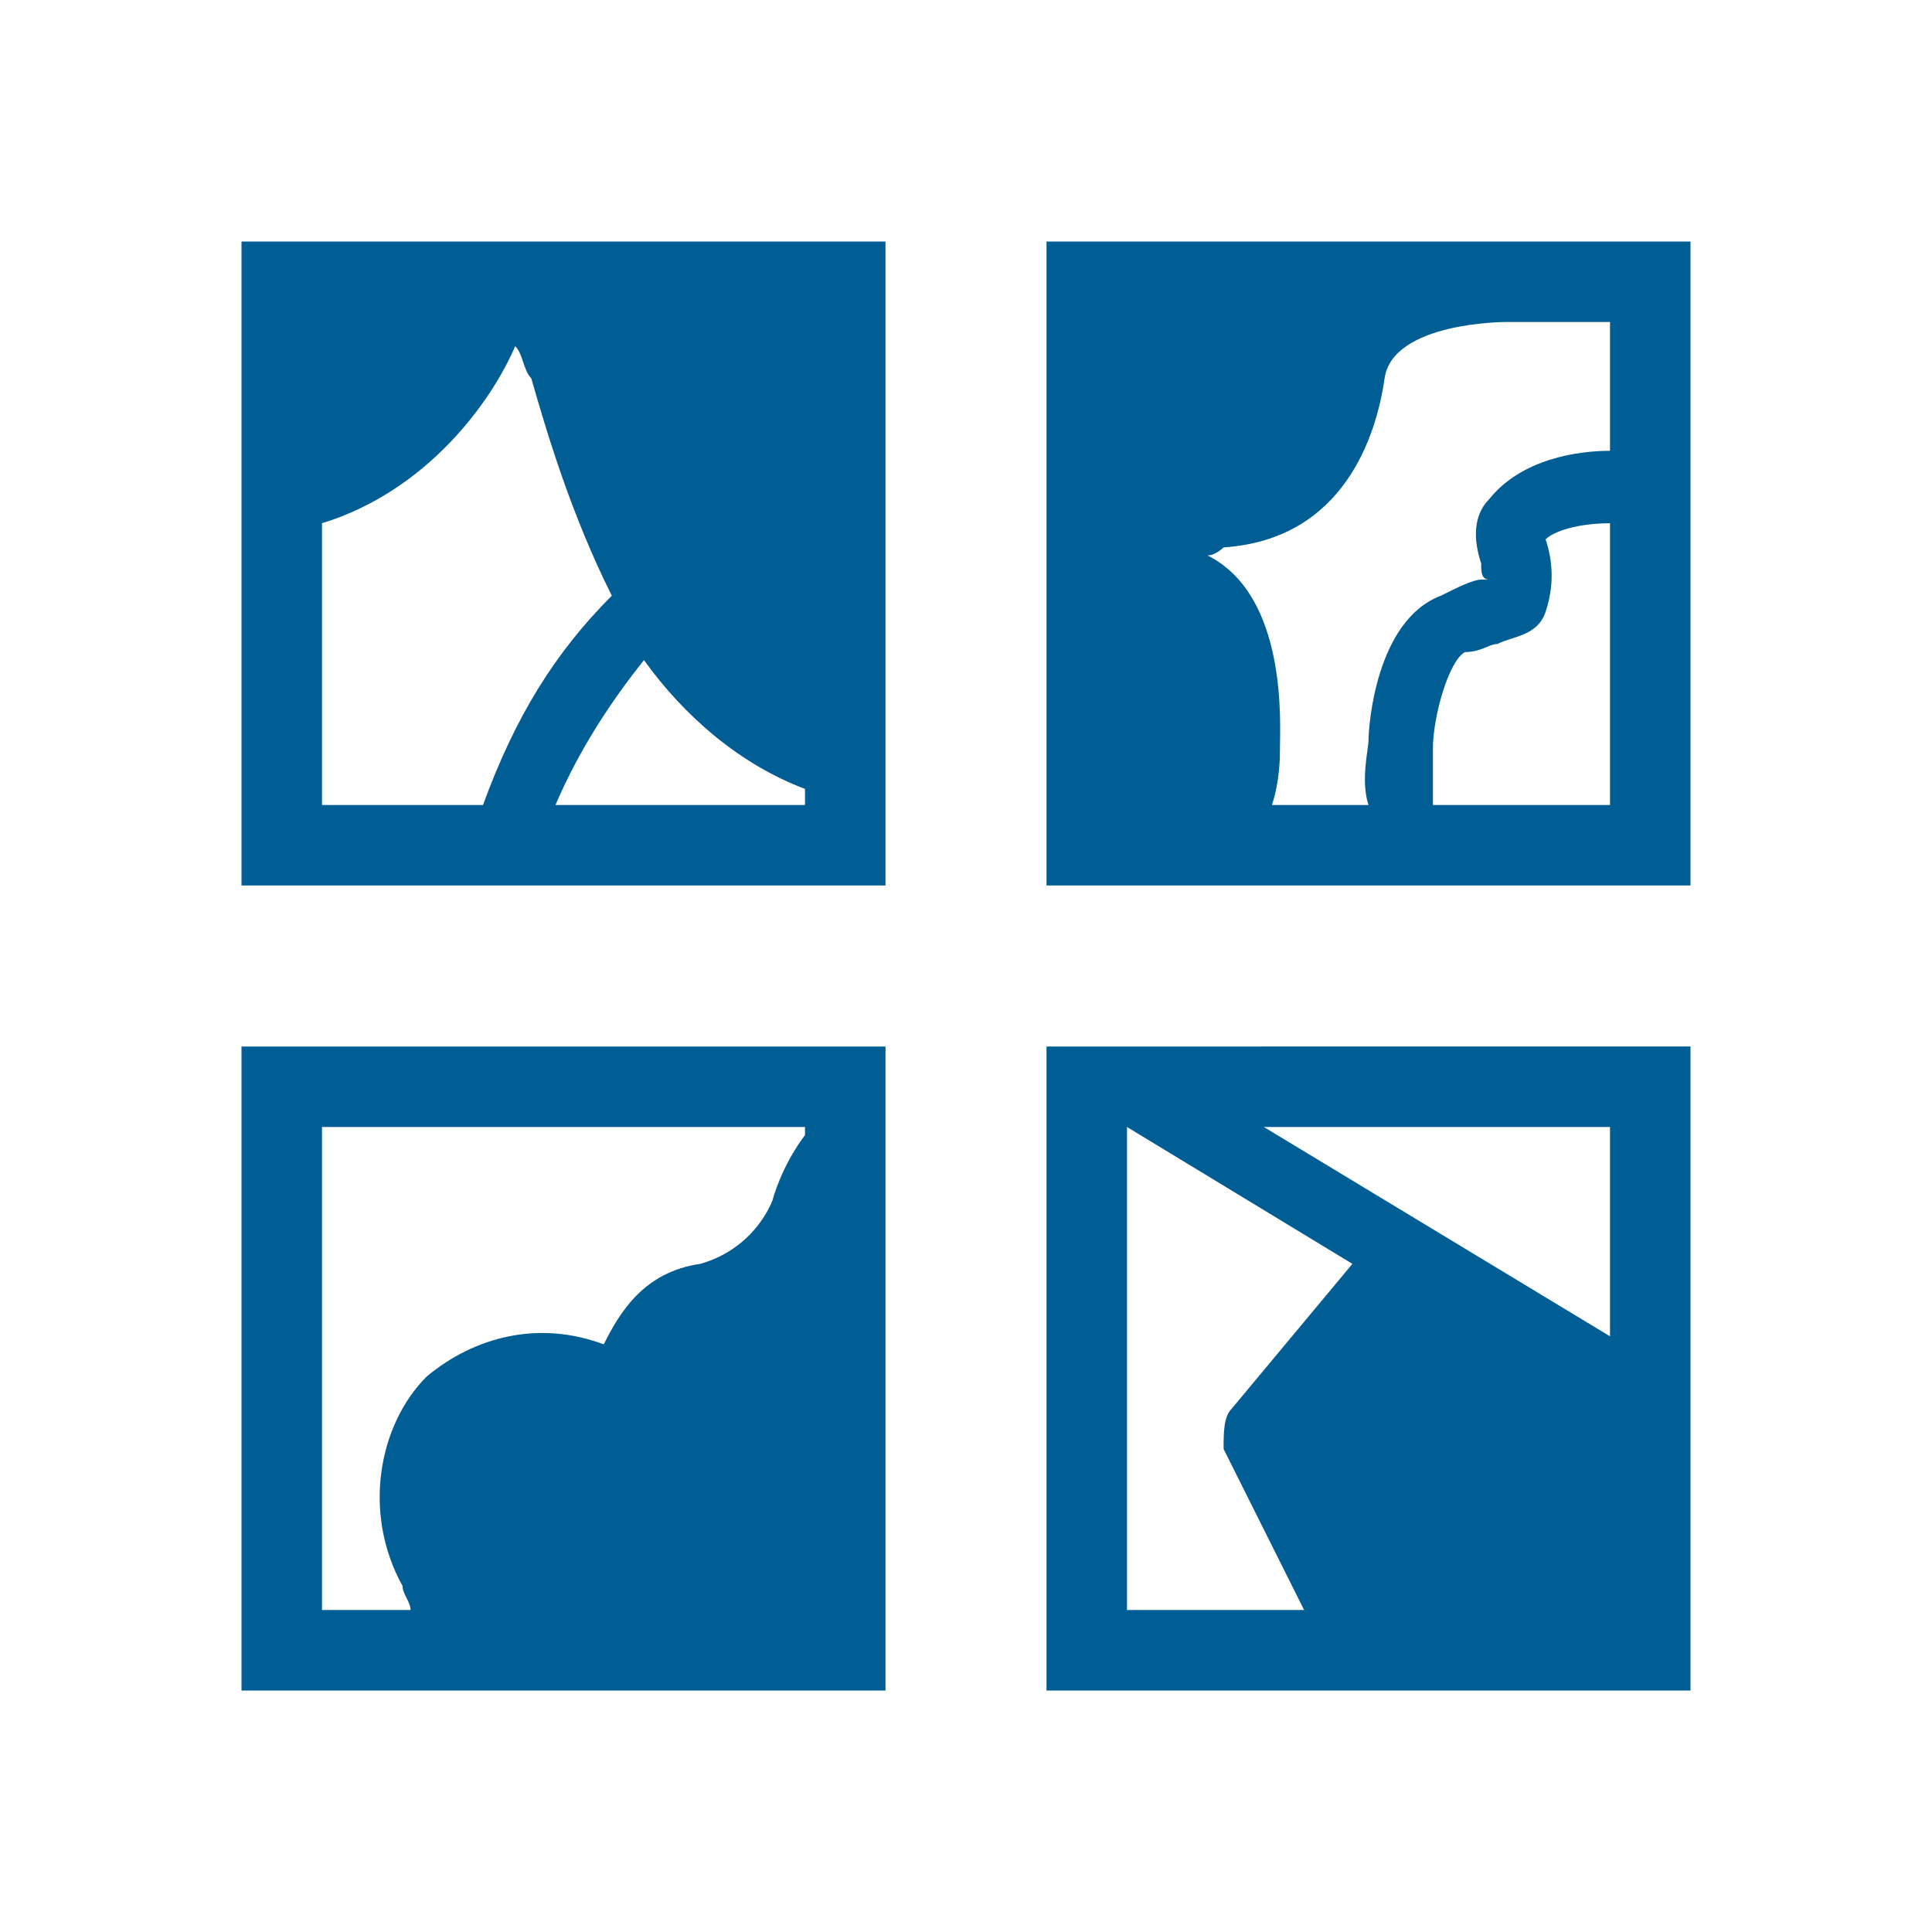 <?xml version="1.0" encoding="utf-8"?>
<!-- Generator: Adobe Illustrator 18.1.0, SVG Export Plug-In . SVG Version: 6.00 Build 0)  -->
<svg version="1.1" xmlns="http://www.w3.org/2000/svg" xmlns:xlink="http://www.w3.org/1999/xlink" x="0px" y="0px"
	 viewBox="0 0 24 24" enable-background="new 0 0 24 24" xml:space="preserve">
<g id="Icon_Name">
</g>
<g id="Icons_24_005e95">
	<rect fill="none" width="24" height="24"/>
	<rect fill="none" width="24" height="24"/>
	<path fill="#005E95" d="M13,3v8h8V3H13z M20,10h-2.2c0-0.2,0-0.4,0-0.7c0-0.4,0.2-1.1,0.4-1.2C18.4,8.1,18.5,8,18.6,8
		c0.2-0.1,0.5-0.1,0.6-0.4c0.1-0.3,0.1-0.6,0-0.9c0.1-0.1,0.4-0.2,0.8-0.2V10z M20,5.6c-0.4,0-1.1,0.1-1.5,0.6
		c-0.2,0.2-0.2,0.5-0.1,0.8c0,0.1,0,0.2,0.1,0.2c0,0-0.1,0-0.1,0c-0.1,0-0.3,0.1-0.5,0.2C17.1,7.7,17,9,17,9.2c0,0.1-0.1,0.5,0,0.8
		h-1.2c0.1-0.3,0.1-0.6,0.1-0.7c0-0.3,0.1-1.9-0.9-2.4c0.1,0,0.2-0.1,0.2-0.1c1.5-0.1,1.9-1.4,2-2.1S18.7,4,18.7,4H20V5.6z M13,13
		v7.9V21h1h2.8H21v-3.8V14v-1H13z M14,20v-6h0c0,0,0,0,0,0l2.8,1.7l-1.5,1.8c-0.1,0.1-0.1,0.3-0.1,0.5l1,2H14z M20,16.6L15.7,14H20
		V16.6z M3,13v8h8v-8H3z M4,14h6v0.1c-0.3,0.4-0.4,0.8-0.4,0.8c0,0-0.2,0.6-0.9,0.8c-0.7,0.1-1,0.6-1.2,1c-0.8-0.3-1.6-0.1-2.2,0.4
		c-0.6,0.6-0.8,1.7-0.3,2.6c0,0.1,0.1,0.2,0.1,0.3H4V14z M3,3v6.9V11h8V3H3z M4,10V6.5C5.3,6.1,6.1,5,6.4,4.3
		c0.1,0.1,0.1,0.3,0.2,0.4c0.2,0.7,0.5,1.7,1,2.7C6.9,8.1,6.4,8.9,6,10H4z M6.9,10C7.2,9.3,7.6,8.7,8,8.2c0.5,0.7,1.2,1.3,2,1.6V10
		H6.9z"/>
</g>
</svg>
